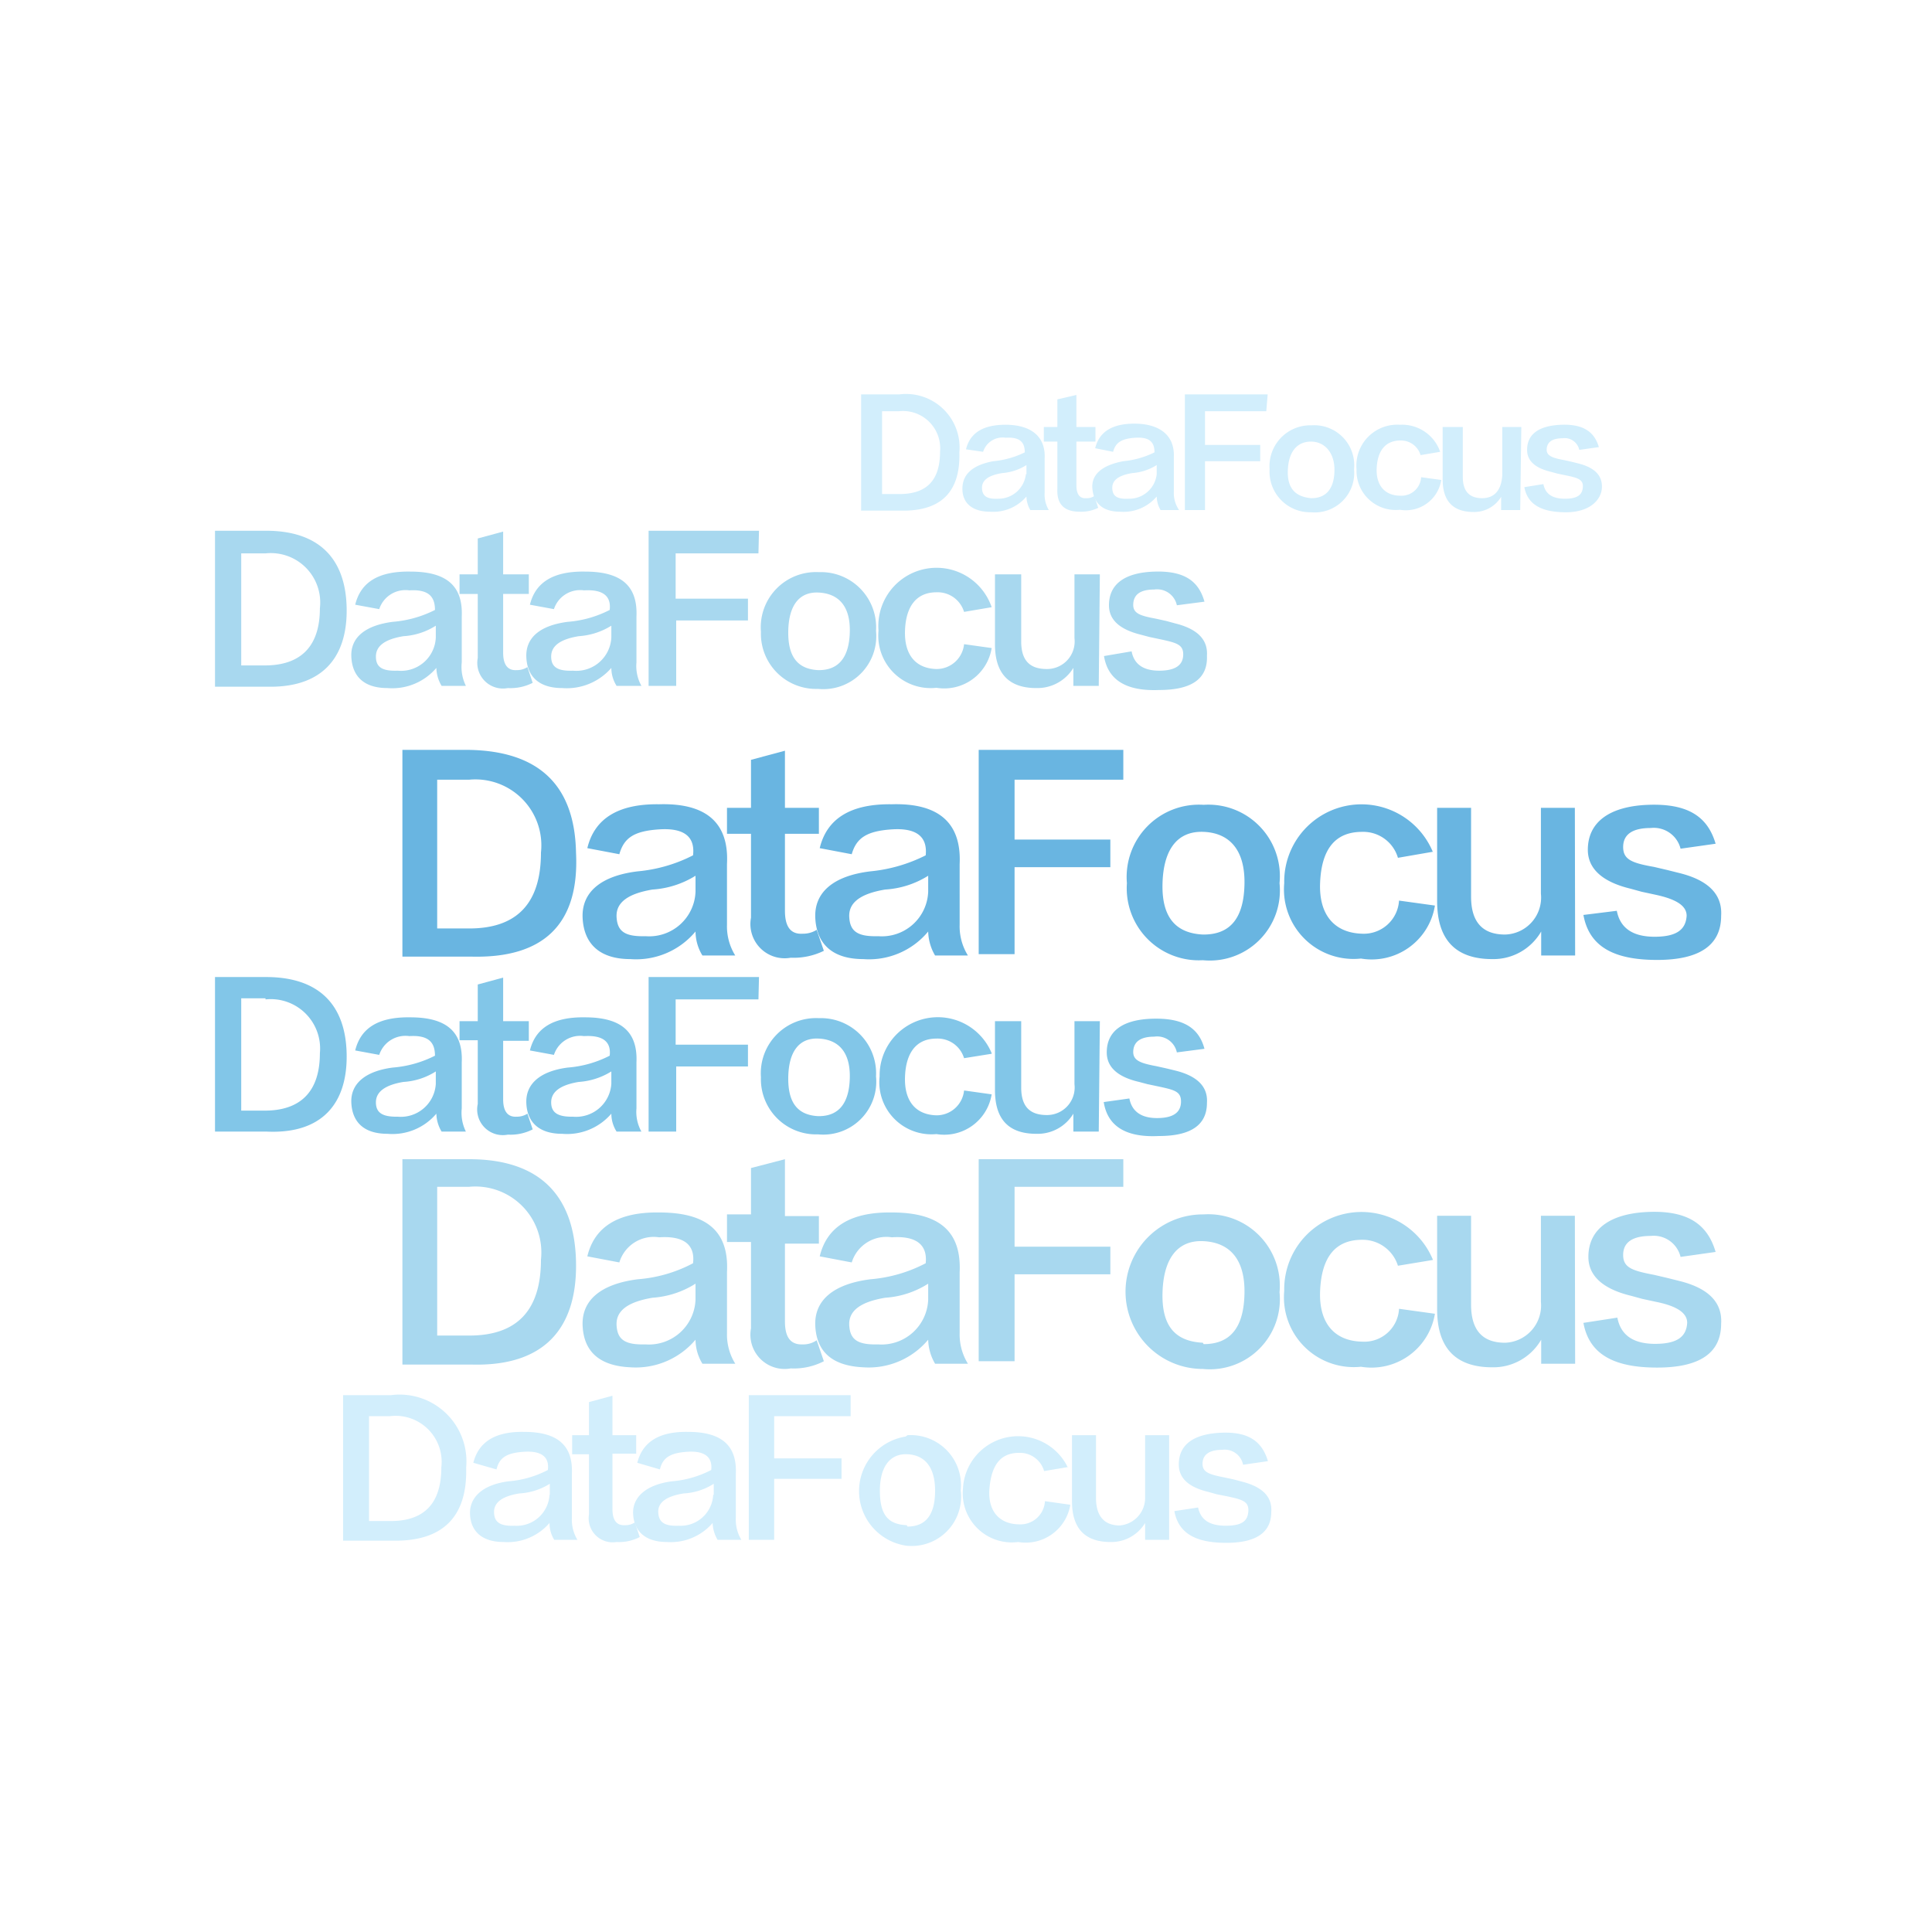 <svg id="图层_1" data-name="图层 1" xmlns="http://www.w3.org/2000/svg" viewBox="0 0 70 70"><defs><style>.cls-1{fill:#a8d8ef;}.cls-2{fill:#82c6e8;}.cls-3{fill:#d2eefc;}.cls-4{fill:#69b5e1;}</style></defs><title>wordcloud</title><path class="cls-1" d="M9.67,24.88H7.79V19.23H9.64c1.91,0,2.89,1,2.92,2.81S11.65,24.93,9.67,24.88Zm-.05-4.83H8.74v4.06h.85c1.31,0,2-.69,2-2.07A1.79,1.79,0,0,0,9.62,20.05Z"/><path class="cls-1" d="M16.88,24.85H16a1.32,1.32,0,0,1-.19-.65,2.1,2.1,0,0,1-1.77.73c-.84,0-1.27-.41-1.31-1.12s.5-1.15,1.5-1.28a4.11,4.11,0,0,0,1.53-.43c0-.51-.26-.75-.93-.71a1,1,0,0,0-1.09.68l-.87-.16c.2-.82.85-1.22,2-1.2,1.29,0,1.91.5,1.86,1.63V24A1.55,1.55,0,0,0,16.88,24.85ZM15.79,23.1v-.43a2.45,2.45,0,0,1-1.17.38c-.67.11-1,.35-1,.74s.24.53.79.51A1.26,1.26,0,0,0,15.79,23.1Z"/><path class="cls-1" d="M18.23,19.26v1.55h.93v.71h-.93v2.13c0,.44.17.65.49.63a.71.71,0,0,0,.39-.11l.19.57a1.77,1.77,0,0,1-.9.19.93.93,0,0,1-1.09-1.09V21.52h-.66v-.71h.66v-1.3Z"/><path class="cls-1" d="M23.24,24.85h-.9a1.22,1.22,0,0,1-.19-.65,2.14,2.14,0,0,1-1.78.73c-.83,0-1.27-.41-1.3-1.12s.5-1.15,1.5-1.28a4,4,0,0,0,1.52-.43c.06-.51-.25-.75-.93-.71a1,1,0,0,0-1.09.68l-.87-.16c.2-.82.86-1.22,2-1.2,1.29,0,1.91.5,1.86,1.63V24A1.47,1.47,0,0,0,23.24,24.85ZM22.15,23.1v-.43a2.54,2.54,0,0,1-1.18.38c-.67.11-1,.35-1,.74s.25.53.79.51A1.27,1.27,0,0,0,22.15,23.1Z"/><path class="cls-1" d="M27.48,20.05h-3v1.64h2.62v.79H24.5v2.37h-1V19.23h4Z"/><path class="cls-1" d="M29.67,20.73a2,2,0,0,1,2.07,2.13,1.92,1.92,0,0,1-2.1,2.1,2,2,0,0,1-2.07-2.07A2,2,0,0,1,29.67,20.73Zm0,3.55c.73,0,1.1-.48,1.12-1.39s-.39-1.38-1.12-1.42-1.1.49-1.11,1.42S28.92,24.24,29.64,24.28Z"/><path class="cls-1" d="M35.93,22l-1,.17a1,1,0,0,0-1-.71c-.72,0-1.11.5-1.14,1.39s.4,1.37,1.14,1.39a1,1,0,0,0,1-.9l1,.14a1.74,1.74,0,0,1-2,1.44,1.9,1.9,0,0,1-2.1-2.07A2.11,2.11,0,0,1,35.93,22Z"/><path class="cls-1" d="M39.81,24.85h-.92V24.2a1.53,1.53,0,0,1-1.34.73c-1,0-1.5-.53-1.5-1.58V20.81H37v2.43c0,.69.31,1,.93,1a1,1,0,0,0,1-1.12V20.81h.92Z"/><path class="cls-1" d="M43.64,21.8l-1,.13a.73.73,0,0,0-.82-.57c-.49,0-.74.17-.76.52s.25.43.84.54l.36.08.33.09q1.2.3,1.14,1.17Q43.78,25,42,25c-1.19.05-1.86-.36-2-1.23L41,23.6c.09.47.43.7,1,.7s.86-.19.87-.57-.24-.44-.84-.57l-.38-.08-.3-.08c-.78-.19-1.17-.54-1.17-1.07,0-.78.59-1.19,1.66-1.22S43.43,21.05,43.64,21.8Z"/><path class="cls-2" d="M9.67,41H7.79V35.4H9.64c1.91,0,2.89,1,2.92,2.8S11.65,41.09,9.67,41Zm-.05-4.83H8.74v4.07h.85c1.31,0,2-.7,2-2.08A1.79,1.79,0,0,0,9.62,36.21Z"/><path class="cls-2" d="M16.88,41H16a1.32,1.32,0,0,1-.19-.65,2.08,2.08,0,0,1-1.77.73c-.84,0-1.27-.41-1.31-1.11s.5-1.16,1.5-1.29a4.11,4.11,0,0,0,1.53-.43c0-.51-.26-.75-.93-.71a1,1,0,0,0-1.09.68l-.87-.16c.2-.82.85-1.22,2-1.2,1.29,0,1.91.51,1.86,1.63v1.67A1.54,1.54,0,0,0,16.88,41Zm-1.09-1.74v-.44a2.45,2.45,0,0,1-1.17.38c-.67.11-1,.36-1,.74s.24.53.79.52A1.27,1.27,0,0,0,15.79,39.27Z"/><path class="cls-2" d="M18.23,35.42V37h.93v.71h-.93v2.12c0,.44.17.65.49.63a.71.71,0,0,0,.39-.11l.19.57a1.77,1.77,0,0,1-.9.19A.93.93,0,0,1,17.31,40V37.69h-.66V37h.66V35.67Z"/><path class="cls-2" d="M23.24,41h-.9a1.22,1.22,0,0,1-.19-.65,2.11,2.11,0,0,1-1.78.73c-.83,0-1.27-.41-1.3-1.11s.5-1.16,1.5-1.29a4,4,0,0,0,1.52-.43c.06-.51-.25-.75-.93-.71a1,1,0,0,0-1.09.68l-.87-.16c.2-.82.86-1.22,2-1.2,1.29,0,1.91.51,1.86,1.63v1.67A1.46,1.46,0,0,0,23.24,41Zm-1.09-1.74v-.44a2.54,2.54,0,0,1-1.18.38c-.67.11-1,.36-1,.74s.25.53.79.52A1.28,1.28,0,0,0,22.15,39.27Z"/><path class="cls-2" d="M27.48,36.21h-3v1.64h2.62v.79H24.5V41h-1V35.4h4Z"/><path class="cls-2" d="M29.67,36.89A2,2,0,0,1,31.74,39a1.92,1.92,0,0,1-2.1,2.1,2,2,0,0,1-2.07-2.07A2,2,0,0,1,29.67,36.89Zm0,3.55c.73,0,1.1-.48,1.12-1.39s-.39-1.38-1.12-1.42-1.1.49-1.11,1.42S28.92,40.4,29.64,40.44Z"/><path class="cls-2" d="M35.93,38.18l-1,.16a1,1,0,0,0-1-.71c-.72,0-1.11.5-1.14,1.39s.4,1.37,1.14,1.39a1,1,0,0,0,1-.9l1,.14a1.74,1.74,0,0,1-2,1.44A1.89,1.89,0,0,1,31.87,39a2.11,2.11,0,0,1,4.06-.84Z"/><path class="cls-2" d="M39.81,41h-.92v-.65a1.51,1.51,0,0,1-1.34.73c-1,0-1.5-.52-1.5-1.58V37H37V39.4c0,.69.31,1,.93,1a1,1,0,0,0,1-1.12V37h.92Z"/><path class="cls-2" d="M43.64,38l-1,.13a.73.73,0,0,0-.82-.57c-.49,0-.74.18-.76.52s.25.44.84.55l.36.08.33.08q1.2.3,1.14,1.17,0,1.2-1.74,1.2c-1.19.06-1.86-.35-2-1.23l.93-.13c.09.47.43.71,1,.71s.86-.19.87-.58-.24-.44-.84-.57l-.38-.08-.3-.08c-.78-.18-1.17-.54-1.17-1.07,0-.78.59-1.19,1.66-1.22S43.43,37.21,43.64,38Z"/><path class="cls-3" d="M14.18,55.82H12.43V50.55h1.73a2.42,2.42,0,0,1,2.73,2.62C16.94,55,16,55.87,14.18,55.82Zm0-4.51h-.81v3.8h.79c1.22,0,1.83-.65,1.83-1.94A1.67,1.67,0,0,0,14.13,51.31Z"/><path class="cls-3" d="M20.92,55.79h-.84a1.16,1.16,0,0,1-.17-.61,2,2,0,0,1-1.66.69c-.78,0-1.19-.38-1.22-1s.46-1.08,1.4-1.2a3.67,3.67,0,0,0,1.42-.41c.06-.47-.23-.7-.86-.66s-.9.21-1,.64L17.15,53c.19-.76.8-1.14,1.84-1.12,1.2,0,1.78.48,1.73,1.53V55A1.41,1.41,0,0,0,20.92,55.79Zm-1-1.63v-.4a2.32,2.32,0,0,1-1.1.35c-.63.1-.93.33-.92.69s.23.5.74.48A1.19,1.19,0,0,0,19.91,54.16Z"/><path class="cls-3" d="M22.19,50.57V52h.86v.67h-.86v2c0,.41.15.61.46.59a.6.6,0,0,0,.35-.1l.18.53a1.64,1.64,0,0,1-.84.18.87.87,0,0,1-1-1V52.69h-.61V52h.61V50.8Z"/><path class="cls-3" d="M26.86,55.79H26a1.26,1.26,0,0,1-.18-.61,2,2,0,0,1-1.65.69c-.78,0-1.19-.38-1.23-1s.47-1.08,1.41-1.2a3.74,3.74,0,0,0,1.42-.41c.05-.47-.24-.7-.86-.66s-.9.21-1,.64L23.09,53c.19-.76.8-1.14,1.84-1.12,1.2,0,1.78.48,1.73,1.53V55A1.41,1.41,0,0,0,26.86,55.79Zm-1-1.63v-.4a2.24,2.24,0,0,1-1.09.35c-.63.1-.94.33-.92.69s.23.5.74.48A1.18,1.18,0,0,0,25.84,54.16Z"/><path class="cls-3" d="M30.82,51.31H28.05v1.53h2.44v.74H28.05v2.21h-.92V50.55h3.69Z"/><path class="cls-3" d="M32.88,52a1.82,1.82,0,0,1,1.93,2,1.79,1.79,0,0,1-2,2,2,2,0,0,1,0-3.95Zm0,3.31c.68,0,1-.45,1-1.3s-.37-1.29-1-1.32-1,.45-1,1.32S32.17,55.23,32.85,55.26Z"/><path class="cls-3" d="M38.72,53.15l-.89.15a.91.91,0,0,0-.91-.66c-.68,0-1,.46-1.07,1.29s.37,1.29,1.07,1.3a.89.89,0,0,0,.94-.84l.92.13a1.64,1.64,0,0,1-1.89,1.35,1.78,1.78,0,0,1-2-1.94,2,2,0,0,1,3.79-.78Z"/><path class="cls-3" d="M42.36,55.79h-.87v-.61a1.43,1.43,0,0,1-1.25.69c-.93,0-1.4-.49-1.4-1.48V52h.87v2.27c0,.65.29,1,.86,1a1,1,0,0,0,.92-1V52h.87Z"/><path class="cls-3" d="M45.94,52.94l-.9.13a.68.68,0,0,0-.76-.54c-.46,0-.7.17-.71.49s.23.4.79.51l.33.07.3.08c.75.19,1.11.55,1.07,1.1,0,.74-.54,1.12-1.63,1.12s-1.73-.33-1.88-1.15l.86-.13c.09.44.41.66,1,.66s.8-.17.82-.53-.23-.42-.79-.54l-.36-.07-.28-.08c-.73-.17-1.09-.5-1.09-1,0-.73.55-1.11,1.55-1.15S45.73,52.24,45.94,52.94Z"/><path class="cls-4" d="M17.07,34.66H14.58V27.17H17q3.8.07,3.87,3.72C21,33.48,19.7,34.73,17.07,34.66ZM17,28.25H15.84v5.39H17c1.73,0,2.6-.91,2.6-2.75A2.39,2.39,0,0,0,17,28.25Z"/><path class="cls-4" d="M26.64,34.62H25.45a1.69,1.69,0,0,1-.25-.87,2.8,2.8,0,0,1-2.36,1c-1.1,0-1.68-.54-1.73-1.48s.66-1.54,2-1.7a5.48,5.48,0,0,0,2-.58c.08-.68-.33-1-1.23-.94s-1.27.3-1.44.9l-1.16-.22c.26-1.08,1.13-1.61,2.6-1.59,1.72-.05,2.54.68,2.46,2.17V33.5A2,2,0,0,0,26.64,34.62ZM25.2,32.31v-.58a3.35,3.35,0,0,1-1.56.5c-.89.15-1.33.47-1.3,1s.32.71,1.05.69A1.68,1.68,0,0,0,25.2,32.31Z"/><path class="cls-4" d="M28.44,27.2v2.07h1.23v.94H28.44V33c0,.58.21.86.65.83a.92.92,0,0,0,.5-.14l.26.76a2.49,2.49,0,0,1-1.2.25,1.24,1.24,0,0,1-1.44-1.45V30.21h-.87v-.94h.87V27.53Z"/><path class="cls-4" d="M35.07,34.62H33.88a1.79,1.79,0,0,1-.25-.87,2.78,2.78,0,0,1-2.35,1c-1.11,0-1.69-.54-1.74-1.48s.66-1.54,2-1.7a5.63,5.63,0,0,0,2-.58c.07-.68-.34-1-1.23-.94s-1.28.3-1.45.9l-1.16-.22q.39-1.62,2.61-1.59c1.71-.05,2.53.68,2.46,2.17V33.5A2,2,0,0,0,35.07,34.62Zm-1.44-2.31v-.58a3.31,3.31,0,0,1-1.56.5c-.89.15-1.33.47-1.3,1s.32.71,1.05.69A1.68,1.68,0,0,0,33.63,32.31Z"/><path class="cls-4" d="M40.7,28.25H36.76v2.17h3.47v1H36.76v3.15h-1.3V27.17H40.7Z"/><path class="cls-4" d="M43.61,29.16A2.59,2.59,0,0,1,46.36,32a2.54,2.54,0,0,1-2.78,2.79A2.61,2.61,0,0,1,40.83,32,2.62,2.62,0,0,1,43.61,29.16Zm0,4.7c1,0,1.46-.64,1.48-1.84s-.52-1.84-1.48-1.88-1.46.65-1.49,1.88S42.61,33.81,43.58,33.86Z"/><path class="cls-4" d="M51.92,30.86l-1.27.22a1.31,1.31,0,0,0-1.3-.94c-1,0-1.47.66-1.52,1.84s.53,1.82,1.52,1.85a1.28,1.28,0,0,0,1.34-1.2l1.3.18a2.32,2.32,0,0,1-2.68,1.92A2.52,2.52,0,0,1,46.53,32a2.8,2.8,0,0,1,5.39-1.12Z"/><path class="cls-4" d="M57.07,34.62H55.84v-.87a2,2,0,0,1-1.77,1c-1.33,0-2-.7-2-2.1V29.27h1.23v3.22c0,.91.41,1.37,1.23,1.37a1.34,1.34,0,0,0,1.3-1.48V29.27h1.23Z"/><path class="cls-4" d="M62.16,30.57l-1.27.18A1,1,0,0,0,59.81,30c-.66,0-1,.23-1,.69s.33.58,1.12.72l.47.11.44.11c1.06.26,1.57.78,1.52,1.55,0,1.06-.77,1.6-2.32,1.6s-2.46-.47-2.67-1.63L58.58,33c.12.62.57.94,1.37.94s1.13-.26,1.16-.76c0-.34-.33-.59-1.12-.76l-.51-.11-.4-.11c-1-.24-1.55-.71-1.55-1.41,0-1,.78-1.58,2.2-1.63S61.87,29.58,62.16,30.57Z"/><path class="cls-1" d="M17.07,49.44H14.58V42H17c2.53,0,3.82,1.29,3.87,3.72S19.7,49.52,17.07,49.44ZM17,43H15.84v5.39H17c1.73,0,2.6-.91,2.6-2.75A2.39,2.39,0,0,0,17,43Z"/><path class="cls-1" d="M26.64,49.41H25.45a1.69,1.69,0,0,1-.25-.87,2.83,2.83,0,0,1-2.36,1c-1.1-.05-1.68-.55-1.73-1.49s.66-1.53,2-1.7a5.09,5.09,0,0,0,2-.58c.08-.67-.33-1-1.23-.94a1.3,1.3,0,0,0-1.44.91l-1.16-.22c.26-1.08,1.13-1.61,2.6-1.59,1.72,0,2.54.67,2.46,2.17v2.21A2,2,0,0,0,26.64,49.41ZM25.2,47.09v-.58a3.34,3.34,0,0,1-1.56.51c-.89.15-1.33.47-1.3,1s.32.71,1.05.69A1.69,1.69,0,0,0,25.2,47.09Z"/><path class="cls-1" d="M28.44,42v2.06h1.23v1H28.44v2.82c0,.58.21.85.65.83a.84.84,0,0,0,.5-.15l.26.76a2.37,2.37,0,0,1-1.2.26,1.24,1.24,0,0,1-1.44-1.45V45h-.87v-1h.87V42.32Z"/><path class="cls-1" d="M35.07,49.41H33.88a1.79,1.79,0,0,1-.25-.87,2.81,2.81,0,0,1-2.35,1c-1.11-.05-1.69-.55-1.74-1.49s.66-1.53,2-1.7a5.23,5.23,0,0,0,2-.58c.07-.67-.34-1-1.23-.94a1.31,1.31,0,0,0-1.45.91l-1.16-.22q.39-1.62,2.61-1.59c1.71,0,2.53.67,2.46,2.17v2.21A2,2,0,0,0,35.07,49.41Zm-1.44-2.32v-.58a3.3,3.3,0,0,1-1.56.51c-.89.15-1.33.47-1.3,1s.32.71,1.05.69A1.69,1.69,0,0,0,33.63,47.09Z"/><path class="cls-1" d="M40.7,43H36.76v2.17h3.47v1H36.76v3.15h-1.3V42H40.7Z"/><path class="cls-1" d="M43.61,44a2.59,2.59,0,0,1,2.75,2.82,2.54,2.54,0,0,1-2.78,2.78,2.8,2.8,0,0,1,0-5.6Zm0,4.7c1,0,1.46-.64,1.48-1.85s-.52-1.83-1.48-1.88-1.46.65-1.49,1.88S42.61,48.6,43.58,48.65Z"/><path class="cls-1" d="M51.92,45.65l-1.27.21a1.34,1.34,0,0,0-1.3-.94c-1,0-1.47.67-1.52,1.85s.53,1.82,1.52,1.84a1.26,1.26,0,0,0,1.34-1.19l1.3.18a2.33,2.33,0,0,1-2.68,1.92,2.53,2.53,0,0,1-2.78-2.75,2.8,2.8,0,0,1,5.39-1.12Z"/><path class="cls-1" d="M57.07,49.41H55.84v-.87a2,2,0,0,1-1.77,1c-1.33,0-2-.7-2-2.1V44.05h1.23v3.22q0,1.38,1.23,1.38a1.35,1.35,0,0,0,1.3-1.48V44.05h1.23Z"/><path class="cls-1" d="M62.16,45.36l-1.27.18a1,1,0,0,0-1.08-.76c-.66,0-1,.23-1,.69s.33.57,1.12.72l.47.11.44.11c1.06.26,1.57.78,1.52,1.55,0,1.06-.77,1.59-2.32,1.59s-2.46-.47-2.67-1.62l1.23-.19c.12.63.57.95,1.37.95s1.13-.26,1.16-.76c0-.34-.33-.6-1.12-.76l-.51-.11-.4-.11c-1-.24-1.55-.71-1.55-1.41,0-1,.78-1.58,2.2-1.63S61.87,44.37,62.16,45.36Z"/><path class="cls-3" d="M32.61,18.5H31.2V14.29h1.38a1.94,1.94,0,0,1,2.18,2.1C34.8,17.84,34.08,18.54,32.61,18.5Zm0-3.6h-.65v3h.63c1,0,1.47-.51,1.47-1.54A1.35,1.35,0,0,0,32.56,14.9Z"/><path class="cls-3" d="M38,18.48h-.67a1,1,0,0,1-.14-.49,1.58,1.58,0,0,1-1.32.55c-.63,0-1-.3-1-.83s.37-.86,1.12-1a3.24,3.24,0,0,0,1.14-.32c0-.38-.19-.56-.69-.53a.74.74,0,0,0-.82.51L35,16.28c.15-.61.64-.9,1.47-.89s1.42.38,1.38,1.22v1.24A1.09,1.09,0,0,0,38,18.48Zm-.81-1.3v-.33a1.91,1.91,0,0,1-.87.29c-.51.08-.75.26-.74.55s.19.4.59.38A1,1,0,0,0,37.17,17.18Z"/><path class="cls-3" d="M39,14.31v1.16h.69V16H39v1.58c0,.33.12.49.36.47a.47.47,0,0,0,.29-.08l.14.43a1.39,1.39,0,0,1-.67.14q-.84,0-.81-.81V16h-.49v-.53h.49v-1Z"/><path class="cls-3" d="M42.72,18.48h-.67a1,1,0,0,1-.14-.49,1.58,1.58,0,0,1-1.33.55c-.62,0-.95-.3-1-.83s.37-.86,1.12-1a3.23,3.23,0,0,0,1.13-.32c0-.38-.19-.56-.69-.53s-.72.17-.81.51l-.65-.13c.15-.61.64-.9,1.46-.89s1.43.38,1.39,1.22v1.24A1.09,1.09,0,0,0,42.72,18.48Zm-.81-1.3v-.33a1.92,1.92,0,0,1-.88.29c-.5.08-.74.26-.73.55s.18.4.59.38A1,1,0,0,0,41.91,17.18Z"/><path class="cls-3" d="M45.88,14.9H43.66v1.22h2v.59h-2v1.77h-.73V14.29h3Z"/><path class="cls-3" d="M47.52,15.41A1.45,1.45,0,0,1,49.06,17a1.43,1.43,0,0,1-1.56,1.56A1.47,1.47,0,0,1,46,17,1.48,1.48,0,0,1,47.52,15.41Zm0,2.64c.54,0,.82-.36.83-1S48,16,47.5,16s-.82.36-.84,1.06S47,18,47.5,18.05Z"/><path class="cls-3" d="M52.18,16.37l-.71.12a.74.74,0,0,0-.73-.53c-.54,0-.83.37-.86,1s.3,1,.86,1a.71.71,0,0,0,.75-.67l.73.1a1.3,1.3,0,0,1-1.5,1.08A1.42,1.42,0,0,1,49.15,17a1.48,1.48,0,0,1,1.57-1.61A1.46,1.46,0,0,1,52.18,16.37Z"/><path class="cls-3" d="M55.08,18.48h-.69V18a1.14,1.14,0,0,1-1,.55c-.74,0-1.12-.39-1.12-1.18V15.47H53v1.81c0,.51.23.77.7.77s.7-.32.73-.83V15.47h.69Z"/><path class="cls-3" d="M57.93,16.2l-.71.1a.54.54,0,0,0-.61-.42c-.36,0-.55.13-.57.38s.19.33.63.41l.27.06.24.06c.6.15.88.44.86.88s-.44.89-1.3.89-1.39-.26-1.51-.91l.69-.11c.07.36.33.53.78.53s.63-.14.65-.42-.19-.34-.63-.43l-.29-.06-.22-.06c-.59-.14-.88-.4-.88-.8,0-.58.44-.88,1.24-.91S57.77,15.65,57.93,16.2Z"/></svg>